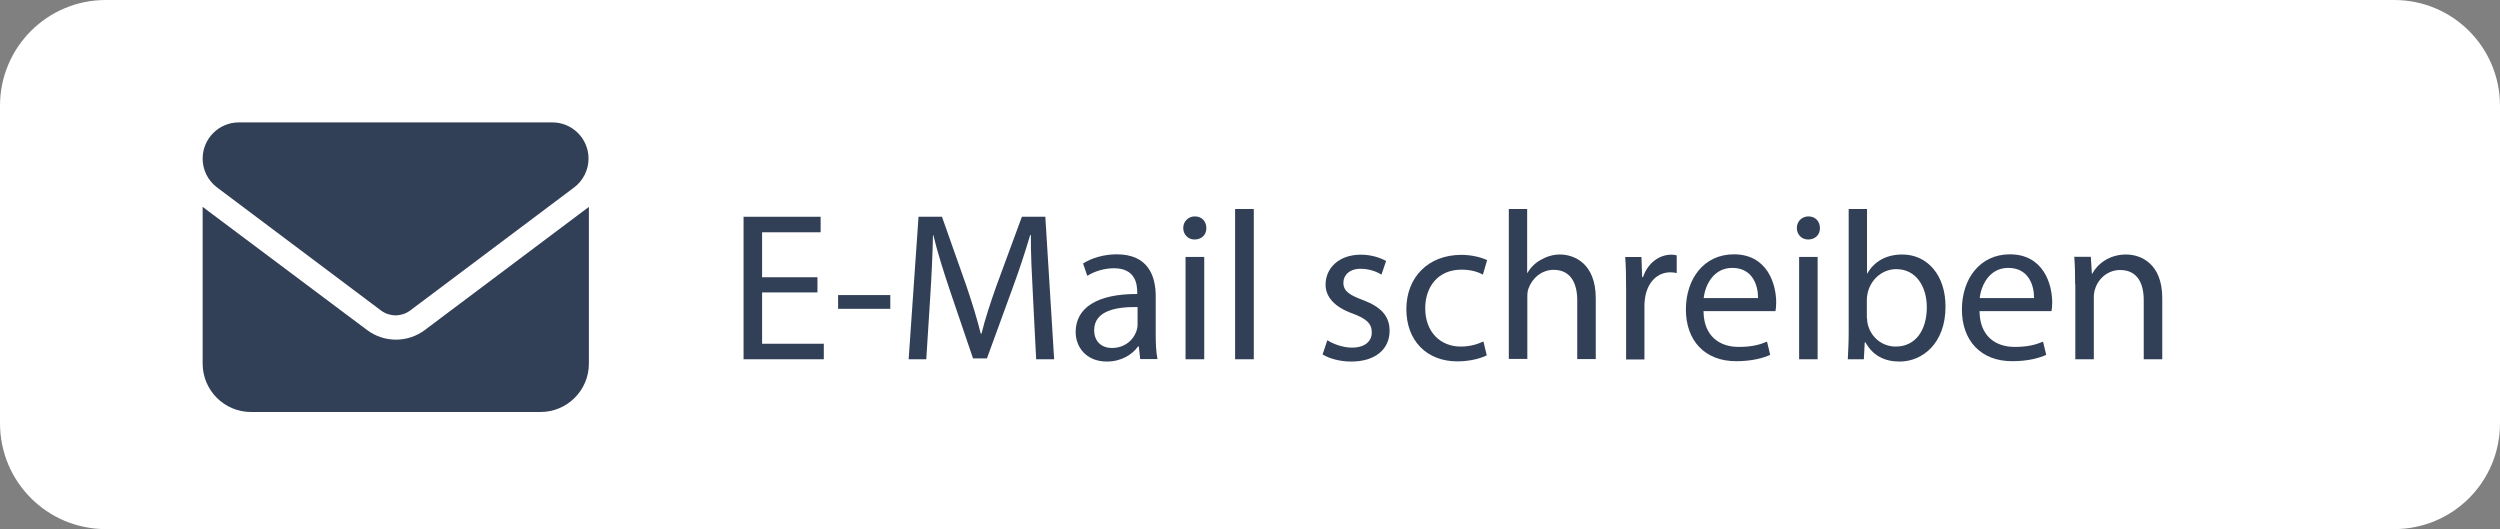 <?xml version="1.0" encoding="utf-8"?>
<!-- Generator: Adobe Illustrator 27.0.0, SVG Export Plug-In . SVG Version: 6.00 Build 0)  -->
<svg version="1.1" id="Ebene_1" xmlns="http://www.w3.org/2000/svg" x="0px" y="0px"
	 viewBox="0 0 141.75 30" style="enable-background:new 0 0 141.75 30;" xml:space="preserve">
<rect x="0" y="0" width="141.75" height="30" fill="#808080" stroke="none"/>
<style type="text/css">
	.st0{fill:#FFFFFF;}
	.st1{fill:#324057;}
</style>
	<g>
	<path class="st0"
		  d="M6,0h129.75c3.32,0,6,2.68,6,6v18c0,3.32-2.68,6-6,6H6c-3.32,0-6-2.68-6-6V6C0,2.68,2.68,0,6,0L6,0z M6,0"/>
		<path class="st1" d="M46.35,16.58h-3.14v2.91h3.5v0.88h-4.55v-8.08h4.37v0.88h-3.32v2.55h3.14V16.58z"/>
		<path class="st1" d="M50.48,16.73v0.78h-2.96v-0.78H50.48z"/>
		<path class="st1" d="M58.57,16.82c-0.06-1.13-0.13-2.48-0.12-3.49h-0.04c-0.28,0.95-0.61,1.96-1.02,3.07l-1.43,3.92h-0.79
		l-1.31-3.85c-0.38-1.14-0.71-2.18-0.94-3.14h-0.02c-0.02,1.01-0.08,2.36-0.16,3.57l-0.22,3.47h-1l0.56-8.08h1.33l1.38,3.91
		c0.34,1,0.61,1.88,0.82,2.72h0.04c0.2-0.82,0.49-1.7,0.85-2.72l1.44-3.91h1.33l0.5,8.08h-1.02L58.57,16.82z"/>
		<path class="st1" d="M64.65,20.37l-0.08-0.73h-0.04c-0.32,0.46-0.95,0.86-1.77,0.86c-1.18,0-1.77-0.83-1.77-1.67
		c0-1.4,1.25-2.17,3.49-2.16v-0.12c0-0.48-0.13-1.34-1.32-1.34c-0.54,0-1.1,0.17-1.51,0.43l-0.24-0.7c0.48-0.31,1.18-0.52,1.91-0.52
		c1.77,0,2.21,1.21,2.21,2.38v2.17c0,0.5,0.02,1,0.1,1.39H64.65z M64.5,17.41c-1.15-0.02-2.46,0.18-2.46,1.31
		c0,0.68,0.46,1.01,1,1.01c0.76,0,1.24-0.48,1.4-0.97c0.04-0.11,0.06-0.23,0.06-0.34V17.41z"/>
		<path class="st1" d="M68.4,12.93c0.01,0.36-0.25,0.65-0.67,0.65c-0.37,0-0.64-0.29-0.64-0.65c0-0.37,0.28-0.66,0.66-0.66
		C68.15,12.27,68.4,12.56,68.4,12.93z M67.22,20.37v-5.8h1.06v5.8H67.22z"/>
		<path class="st1" d="M70.03,11.85h1.06v8.52h-1.06V11.85z"/>
		<path class="st1" d="M75.26,19.29c0.31,0.2,0.86,0.42,1.39,0.42c0.77,0,1.13-0.38,1.13-0.86c0-0.5-0.3-0.78-1.08-1.07
		c-1.04-0.37-1.54-0.95-1.54-1.64c0-0.94,0.76-1.7,2-1.7c0.59,0,1.1,0.17,1.43,0.36l-0.26,0.77c-0.23-0.14-0.65-0.33-1.19-0.33
		c-0.62,0-0.97,0.36-0.97,0.79c0,0.48,0.35,0.7,1.1,0.98c1.01,0.38,1.52,0.89,1.52,1.75c0,1.02-0.79,1.74-2.17,1.74
		c-0.64,0-1.22-0.16-1.63-0.4L75.26,19.29z"/>
		<path class="st1" d="M84.3,20.15c-0.28,0.14-0.89,0.34-1.67,0.34c-1.75,0-2.89-1.19-2.89-2.96c0-1.79,1.22-3.08,3.12-3.08
		c0.62,0,1.17,0.16,1.46,0.3l-0.24,0.82c-0.25-0.14-0.65-0.28-1.22-0.28c-1.33,0-2.05,0.98-2.05,2.19c0,1.34,0.86,2.17,2.01,2.17
		c0.6,0,1-0.16,1.29-0.29L84.3,20.15z"/>
		<path class="st1" d="M85.54,11.85h1.05v3.62h0.02c0.17-0.3,0.43-0.56,0.76-0.74c0.31-0.18,0.68-0.3,1.08-0.3
		c0.78,0,2.03,0.48,2.03,2.48v3.45h-1.05v-3.33c0-0.94-0.35-1.73-1.34-1.73c-0.68,0-1.22,0.48-1.42,1.05
		c-0.06,0.14-0.07,0.3-0.07,0.5v3.5h-1.05V11.85z"/>
		<path class="st1" d="M92.2,16.38c0-0.68-0.01-1.27-0.05-1.81h0.92l0.04,1.14h0.05c0.26-0.78,0.9-1.27,1.61-1.27
		c0.12,0,0.2,0.01,0.3,0.04v1c-0.11-0.02-0.22-0.04-0.36-0.04c-0.74,0-1.27,0.56-1.42,1.36c-0.02,0.14-0.05,0.31-0.05,0.49v3.09
		H92.2V16.38z"/>
		<path class="st1" d="M96.59,17.66c0.02,1.43,0.94,2.01,1.99,2.01c0.76,0,1.21-0.13,1.61-0.3l0.18,0.75
		c-0.37,0.17-1.01,0.36-1.93,0.36c-1.79,0-2.85-1.18-2.85-2.93s1.03-3.13,2.72-3.13c1.89,0,2.4,1.67,2.4,2.73
		c0,0.22-0.02,0.38-0.04,0.49H96.59z M99.68,16.9c0.01-0.67-0.28-1.71-1.46-1.71c-1.07,0-1.54,0.98-1.62,1.71H99.68z"/>
		<path class="st1" d="M103.19,12.93c0.01,0.36-0.25,0.65-0.67,0.65c-0.37,0-0.64-0.29-0.64-0.65c0-0.37,0.28-0.66,0.66-0.66
		C102.94,12.27,103.19,12.56,103.19,12.93z M102.01,20.37v-5.8h1.05v5.8H102.01z"/>
		<path class="st1" d="M104.77,20.37c0.02-0.4,0.05-0.98,0.05-1.5v-7.02h1.04v3.65h0.02c0.37-0.65,1.04-1.07,1.98-1.07
		c1.44,0,2.46,1.2,2.45,2.96c0,2.08-1.31,3.11-2.6,3.11c-0.84,0-1.51-0.32-1.94-1.09h-0.04l-0.05,0.96H104.77z M105.86,18.04
		c0,0.13,0.02,0.26,0.05,0.38c0.2,0.73,0.82,1.23,1.58,1.23c1.1,0,1.76-0.9,1.76-2.23c0-1.16-0.6-2.16-1.73-2.16
		c-0.72,0-1.39,0.49-1.61,1.29c-0.02,0.12-0.06,0.26-0.06,0.43V18.04z"/>
		<path class="st1" d="M112.24,17.66c0.02,1.43,0.94,2.01,1.99,2.01c0.76,0,1.21-0.13,1.61-0.3l0.18,0.75
		c-0.37,0.17-1.01,0.36-1.93,0.36c-1.79,0-2.85-1.18-2.85-2.93s1.03-3.13,2.72-3.13c1.89,0,2.4,1.67,2.4,2.73
		c0,0.22-0.02,0.38-0.04,0.49H112.24z M115.33,16.9c0.01-0.67-0.28-1.71-1.46-1.71c-1.07,0-1.54,0.98-1.62,1.71H115.33z"/>
		<path class="st1" d="M117.66,16.13c0-0.6-0.01-1.09-0.05-1.57h0.94l0.06,0.96h0.02c0.29-0.55,0.96-1.09,1.92-1.09
		c0.8,0,2.05,0.48,2.05,2.47v3.47h-1.05v-3.35c0-0.94-0.35-1.71-1.34-1.71c-0.7,0-1.24,0.49-1.42,1.08
		c-0.05,0.13-0.07,0.31-0.07,0.49v3.49h-1.05V16.13z"/>
		<path class="st1" d="M13.54,6.94c-1.13,0-2.05,0.92-2.05,2.05c0,0.65,0.3,1.25,0.82,1.64l9.3,6.98c0.49,0.36,1.15,0.36,1.64,0
		l9.3-6.98c0.52-0.39,0.82-1,0.82-1.64c0-1.13-0.92-2.05-2.05-2.05C31.33,6.94,13.54,6.94,13.54,6.94z M11.49,11.73v8.89
		c0,1.51,1.23,2.74,2.74,2.74h16.42c1.51,0,2.74-1.23,2.74-2.74v-8.89l-9.3,6.98c-0.97,0.73-2.31,0.73-3.28,0L11.49,11.73z"/>
</g>
</svg>
